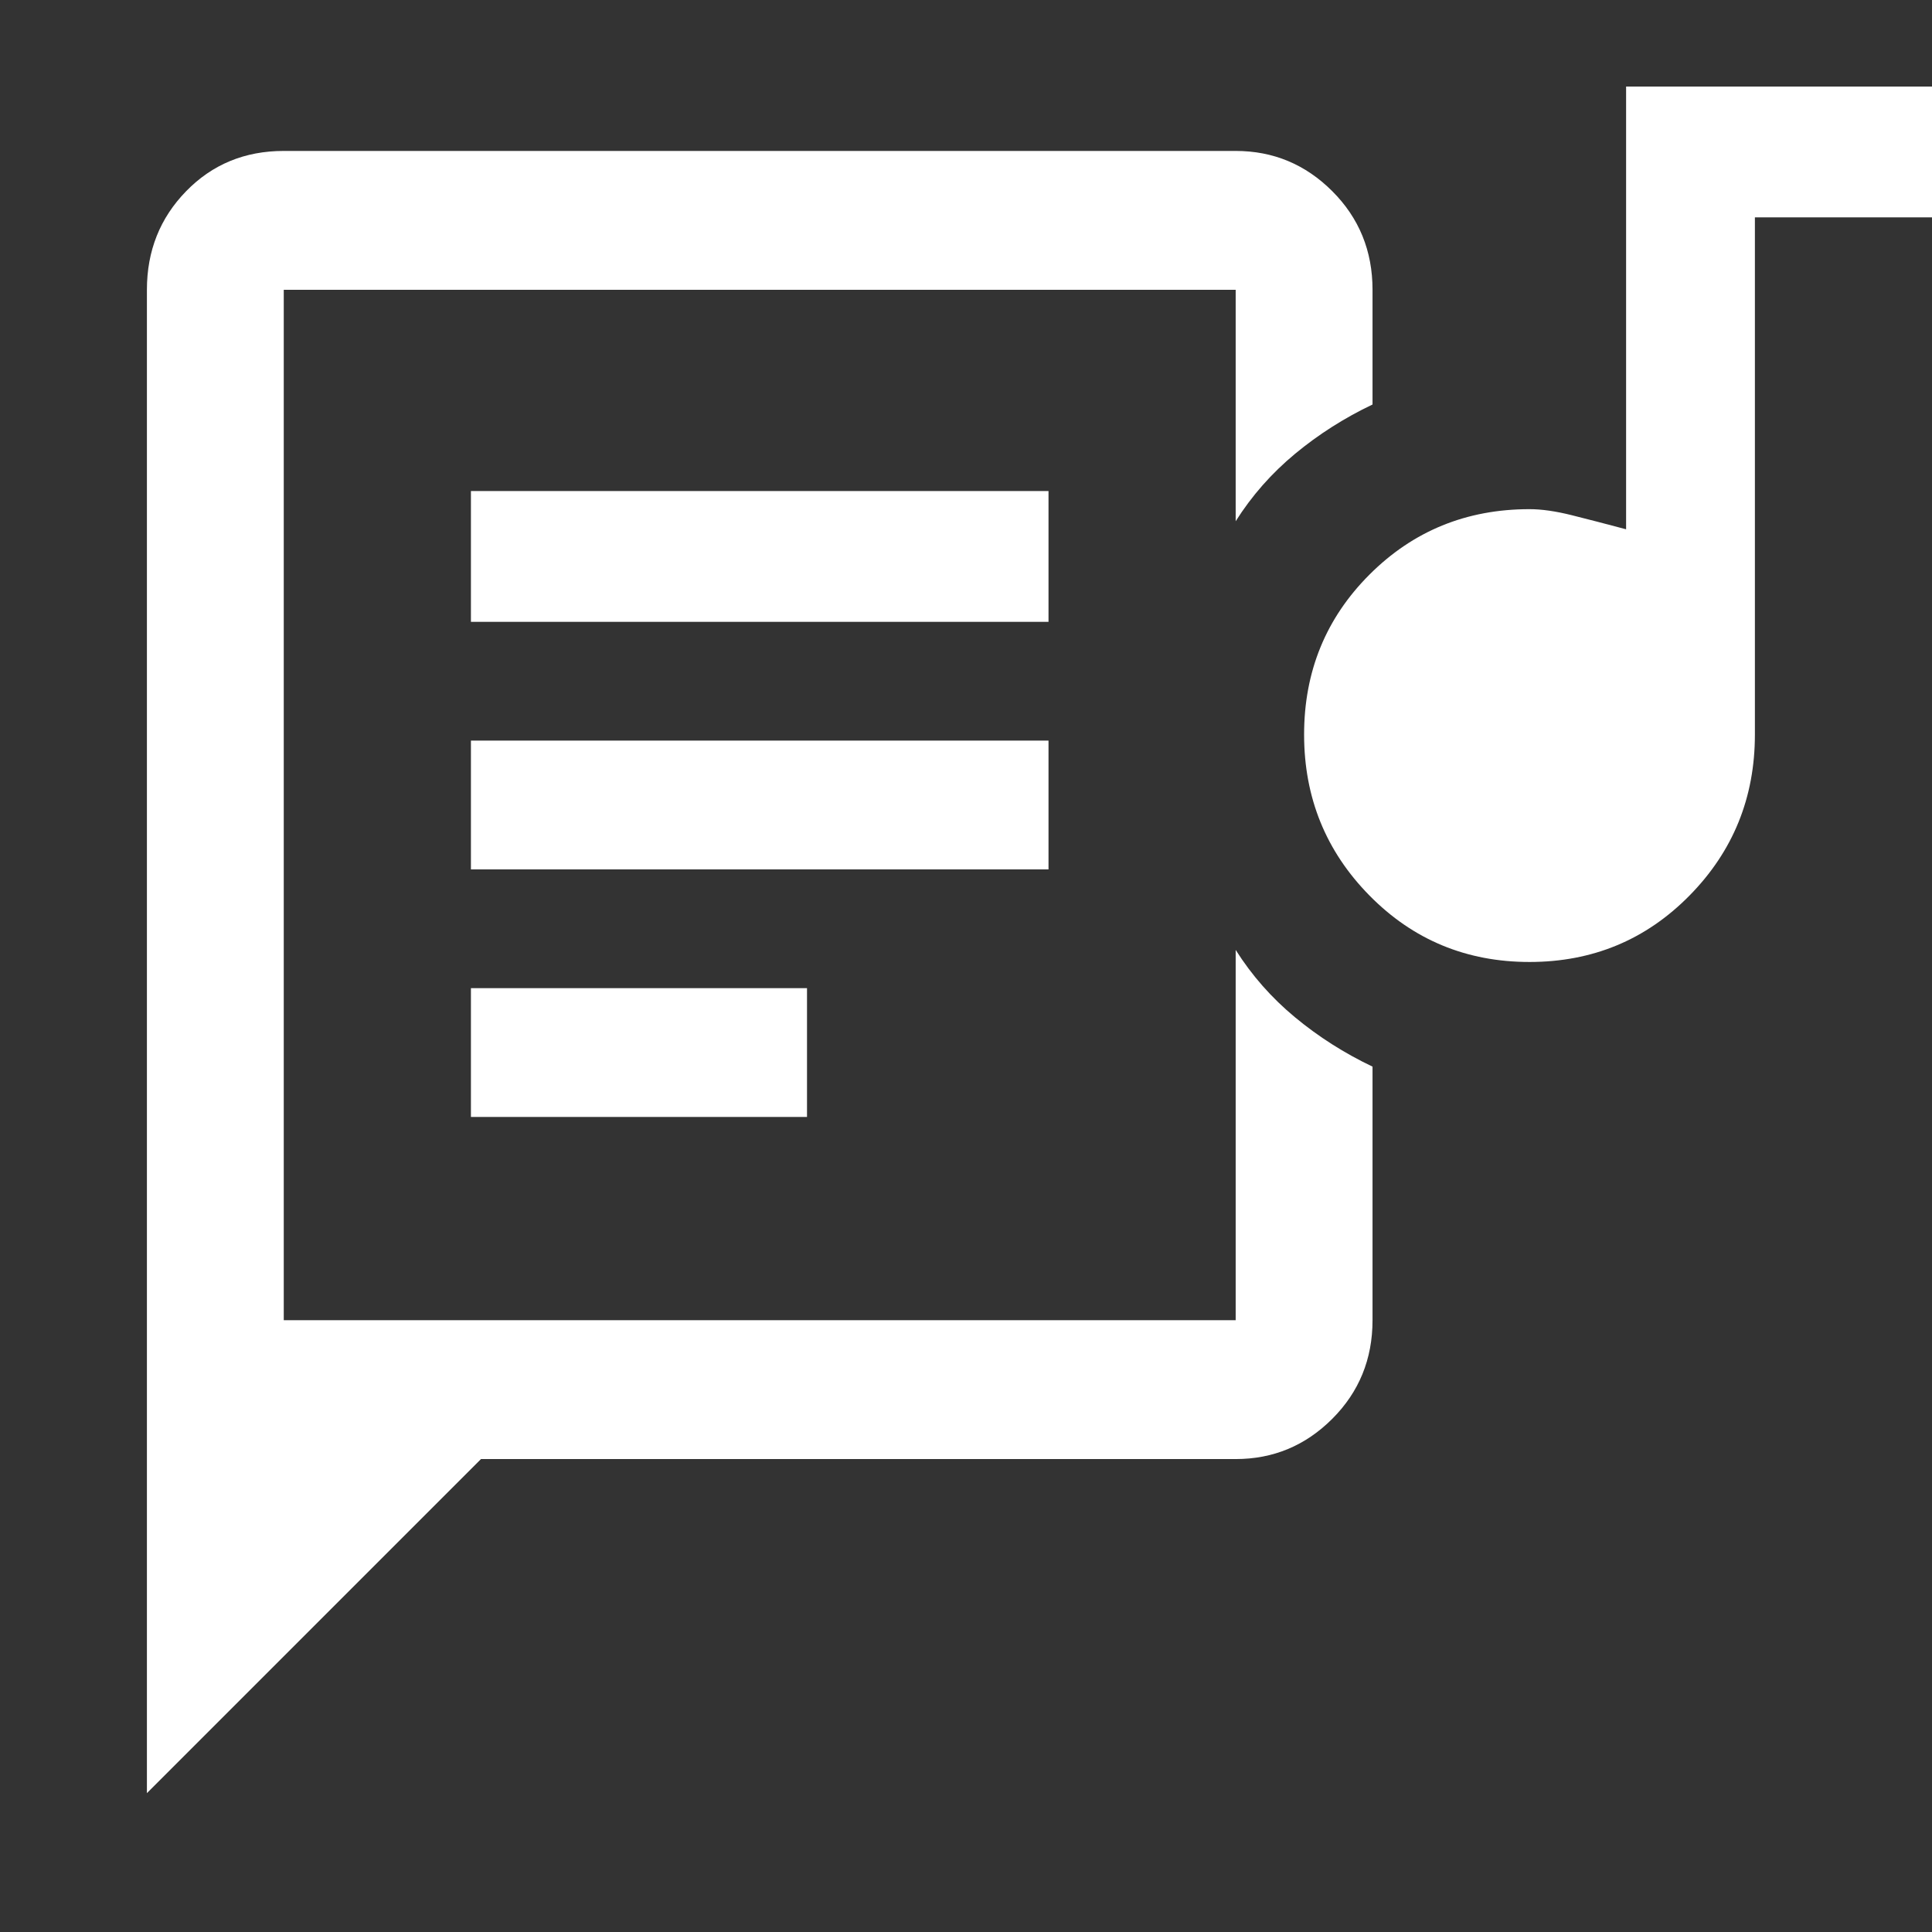 <svg xmlns="http://www.w3.org/2000/svg" height="48" width="48"><rect width="100%" height="100%" fill="#333333" stroke="none"/><path fill="#FFFFFF" d="M7.05 32.8V7.2Q7.05 7.2 7.05 7.2Q7.05 7.2 7.05 7.2Q7.05 7.2 7.05 7.2Q7.05 7.2 7.05 7.2V12.95Q7.05 14.05 7.05 15.4Q7.05 16.75 7.05 18.25Q7.05 19.75 7.05 21.125Q7.05 22.5 7.05 23.6V32.8Q7.05 32.8 7.05 32.8Q7.05 32.8 7.05 32.8ZM3.65 44.55V7.2Q3.65 5.75 4.625 4.75Q5.6 3.75 7.05 3.75H30.7Q32.1 3.75 33.1 4.75Q34.1 5.75 34.1 7.2V10.05Q33.05 10.55 32.175 11.275Q31.3 12 30.7 12.95V7.2Q30.7 7.2 30.7 7.2Q30.7 7.2 30.7 7.2H7.05Q7.05 7.2 7.05 7.2Q7.05 7.2 7.05 7.2V32.8H30.7Q30.7 32.8 30.7 32.8Q30.7 32.8 30.7 32.8V23.6Q31.3 24.55 32.175 25.275Q33.05 26 34.1 26.5V32.8Q34.1 34.25 33.1 35.25Q32.1 36.25 30.7 36.25H11.95ZM11.7 27.75H20.05V24.55H11.7ZM38 23.9Q35.65 23.9 34.025 22.25Q32.4 20.6 32.4 18.25Q32.4 15.9 34.025 14.275Q35.65 12.65 38 12.65Q38.45 12.65 39.05 12.8Q39.65 12.95 40.4 13.15V2.15H48.1V5.4H43.6V18.25Q43.6 20.6 41.975 22.25Q40.35 23.9 38 23.9ZM11.7 21.6H26.05V18.4H11.7ZM11.7 15.45H26.05V12.2H11.7Z"/></svg>